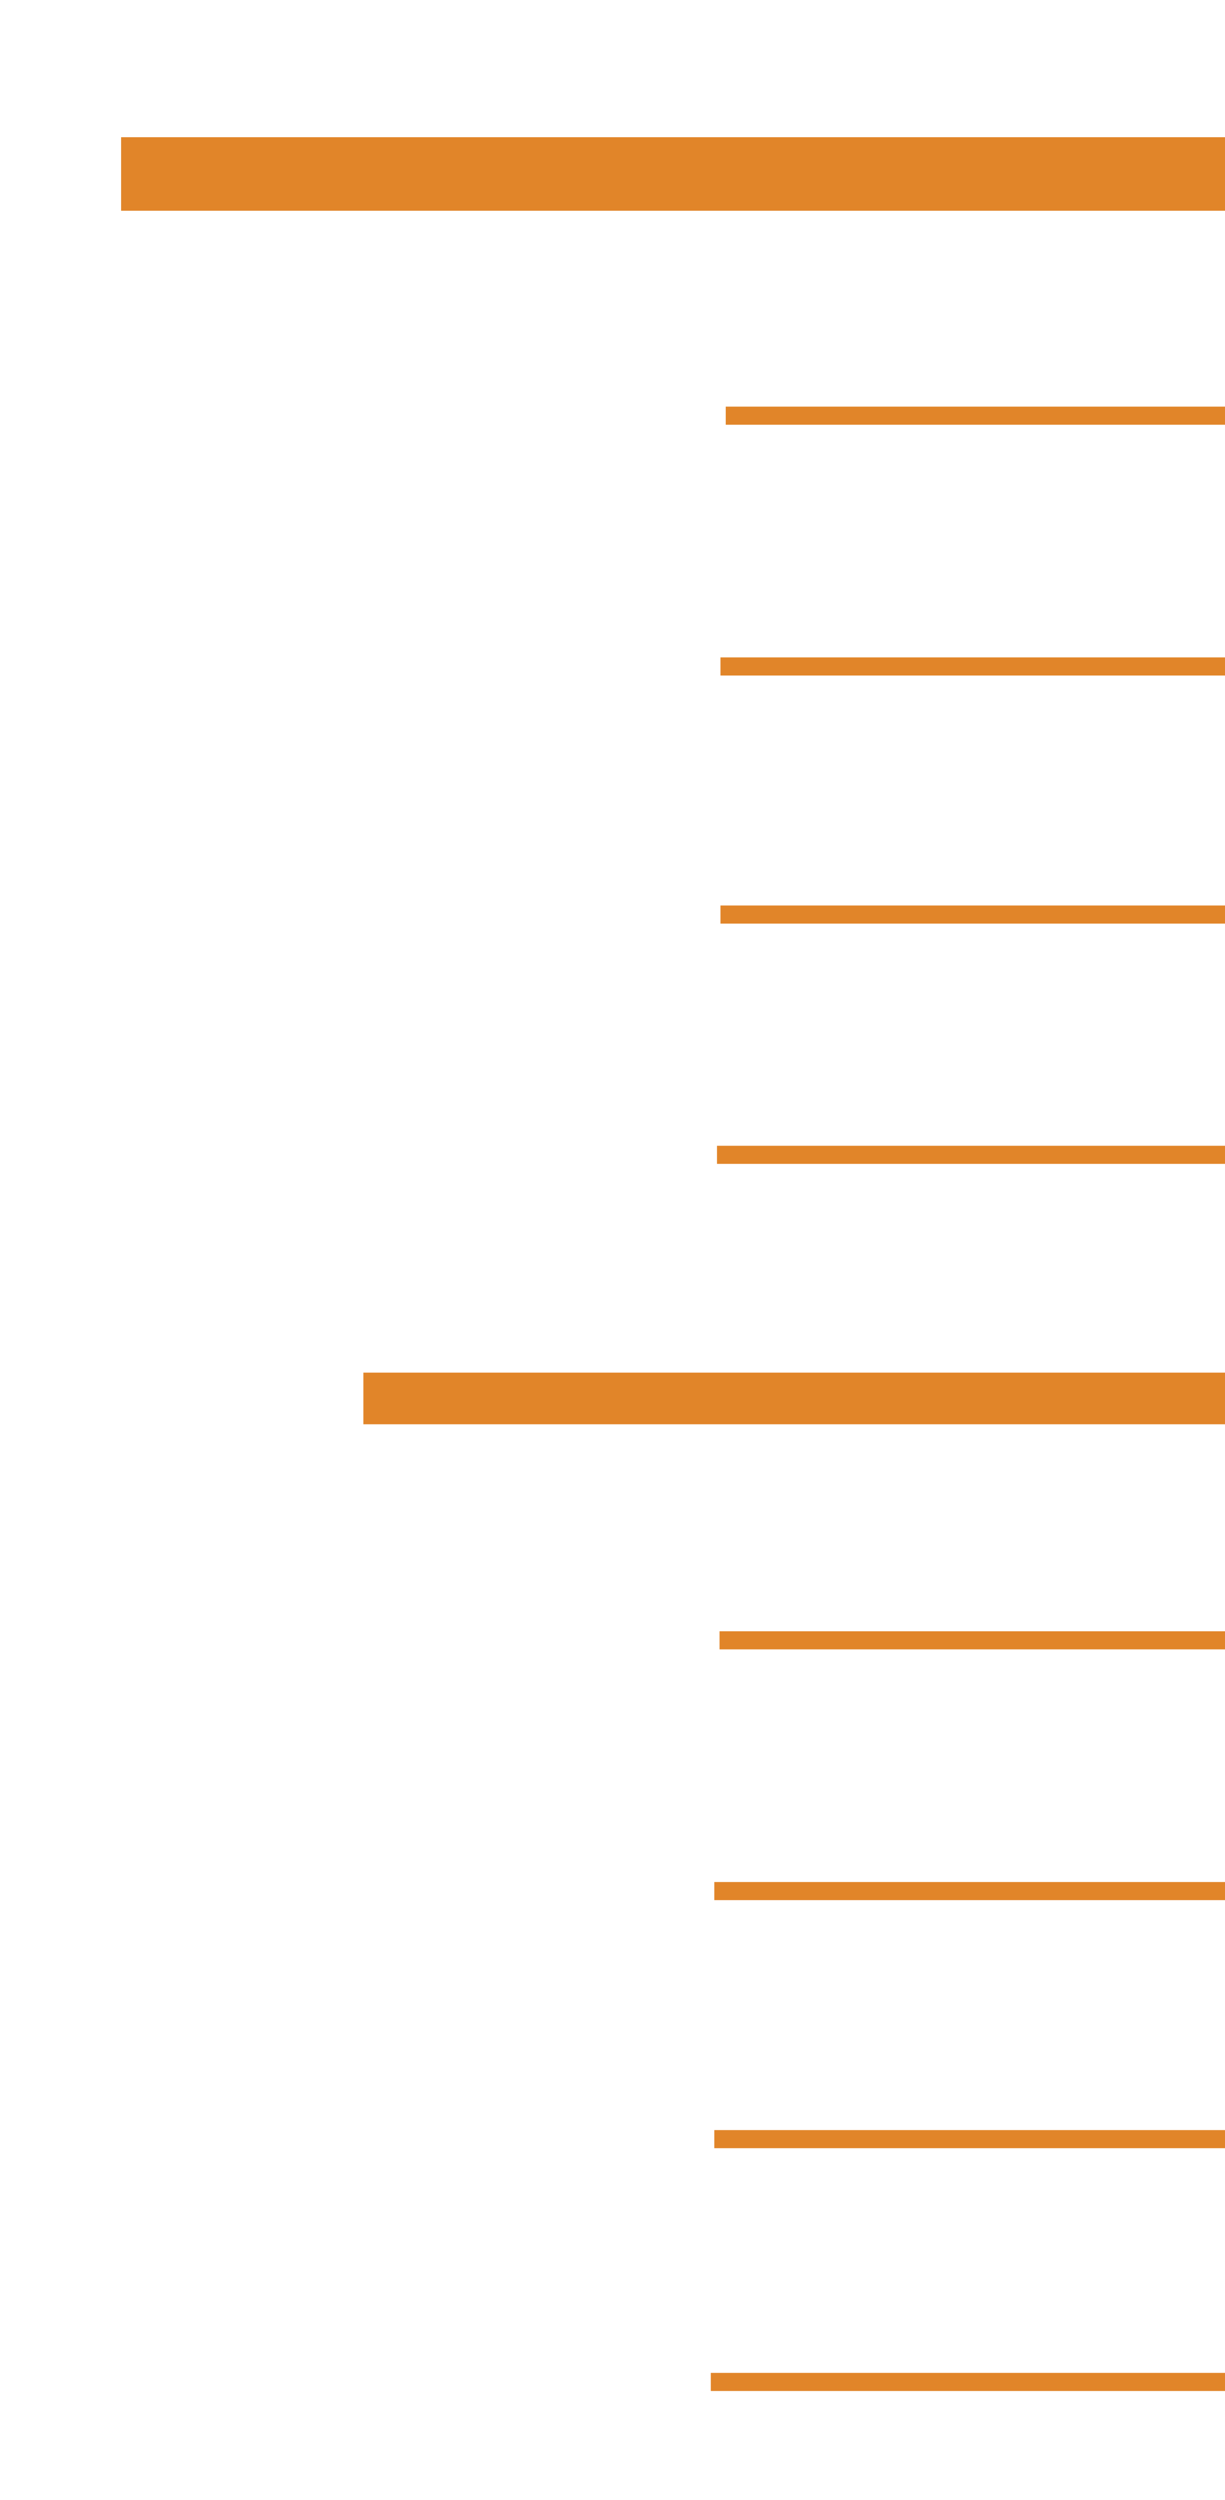 <?xml version="1.0" encoding="UTF-8" standalone="no"?>
<!-- Created with Inkscape (http://www.inkscape.org/) -->

<svg
   xmlns:dc="http://purl.org/dc/elements/1.1/"
   xmlns:cc="http://creativecommons.org/ns#"
   xmlns:rdf="http://www.w3.org/1999/02/22-rdf-syntax-ns#"
   xmlns:svg="http://www.w3.org/2000/svg"
   xmlns="http://www.w3.org/2000/svg"
   xmlns:sodipodi="http://sodipodi.sourceforge.net/DTD/sodipodi-0.dtd"
   xmlns:inkscape="http://www.inkscape.org/namespaces/inkscape"
   width="50"
   height="102"
   viewBox="0 0 50 102"
   id="svg4261"
   version="1.1"
   inkscape:version="0.91 r13725"
   sodipodi:docname="ruler.svg">
  <defs
     id="defs4263" />
  <sodipodi:namedview
     id="base"
     pagecolor="#ffffff"
     bordercolor="#666666"
     borderopacity="1.0"
     inkscape:pageopacity="0.0"
     inkscape:pageshadow="2"
     inkscape:zoom="3.959798"
     inkscape:cx="68.018179"
     inkscape:cy="43.929318"
     inkscape:document-units="px"
     inkscape:current-layer="layer1"
     showgrid="true"
     units="px"
     inkscape:window-width="1366"
     inkscape:window-height="706"
     inkscape:window-x="-8"
     inkscape:window-y="-8"
     inkscape:window-maximized="1">
    <inkscape:grid
       type="xygrid"
       id="grid4851" />
  </sodipodi:namedview>
  <g
     inkscape:label="Layer 1"
     inkscape:groupmode="layer"
     id="layer1"
     transform="translate(0,-950.362)">
    <path
       style="fill:#c87137;fill-rule:evenodd;stroke:#df8020;stroke-width:3;stroke-linecap:butt;stroke-linejoin:miter;stroke-miterlimit:4;stroke-dasharray:none;stroke-opacity:0.957"
       d="m 4.943,957.46 97.5,0"
       id="path4140"
       inkscape:connector-curvature="0" />
    <path
       style="fill:#c87137;fill-rule:evenodd;stroke:#df8020;stroke-width:0.739;stroke-linecap:butt;stroke-linejoin:miter;stroke-miterlimit:4;stroke-dasharray:none;stroke-opacity:0.957"
       d="m 29.622,967.322 53.214,0"
       id="path4140-9"
       inkscape:connector-curvature="0" />
    <path
       style="fill:#c87137;fill-rule:evenodd;stroke:#df8020;stroke-width:0.739;stroke-linecap:butt;stroke-linejoin:miter;stroke-miterlimit:4;stroke-dasharray:none;stroke-opacity:0.957"
       d="m 29.407,977.554 53.214,0"
       id="path4140-9-7"
       inkscape:connector-curvature="0" />
    <path
       style="fill:#c87137;fill-rule:evenodd;stroke:#df8020;stroke-width:0.739;stroke-linecap:butt;stroke-linejoin:miter;stroke-miterlimit:4;stroke-dasharray:none;stroke-opacity:0.957"
       d="m 29.407,987.676 53.214,0"
       id="path4140-9-7-1"
       inkscape:connector-curvature="0" />
    <path
       style="fill:#c87137;fill-rule:evenodd;stroke:#df8020;stroke-width:0.739;stroke-linecap:butt;stroke-linejoin:miter;stroke-miterlimit:4;stroke-dasharray:none;stroke-opacity:0.957"
       d="m 29.265,997.479 53.214,0"
       id="path4140-9-7-1-8"
       inkscape:connector-curvature="0" />
    <path
       style="fill:#c87137;fill-rule:evenodd;stroke:#df8020;stroke-width:2.107;stroke-linecap:butt;stroke-linejoin:miter;stroke-miterlimit:4;stroke-dasharray:none;stroke-opacity:0.957"
       d="m 14.831,1007.419 69.286,0"
       id="path4140-1"
       inkscape:connector-curvature="0" />
    <path
       style="fill:#c87137;fill-rule:evenodd;stroke:#df8020;stroke-width:0.739;stroke-linecap:butt;stroke-linejoin:miter;stroke-miterlimit:4;stroke-dasharray:none;stroke-opacity:0.957"
       d="m 29.369,1017.287 53.214,0"
       id="path4140-9-72"
       inkscape:connector-curvature="0" />
    <path
       style="fill:#c87137;fill-rule:evenodd;stroke:#df8020;stroke-width:0.739;stroke-linecap:butt;stroke-linejoin:miter;stroke-miterlimit:4;stroke-dasharray:none;stroke-opacity:0.957"
       d="m 29.155,1027.518 53.214,0"
       id="path4140-9-7-9"
       inkscape:connector-curvature="0" />
    <path
       style="fill:#c87137;fill-rule:evenodd;stroke:#df8020;stroke-width:0.739;stroke-linecap:butt;stroke-linejoin:miter;stroke-miterlimit:4;stroke-dasharray:none;stroke-opacity:0.957"
       d="m 29.155,1037.639 53.214,0"
       id="path4140-9-7-1-6"
       inkscape:connector-curvature="0" />
    <path
       style="fill:#c87137;fill-rule:evenodd;stroke:#df8020;stroke-width:0.739;stroke-linecap:butt;stroke-linejoin:miter;stroke-miterlimit:4;stroke-dasharray:none;stroke-opacity:0.957"
       d="m 29.012,1047.545 53.214,0"
       id="path4140-9-7-1-8-0"
       inkscape:connector-curvature="0" />
  </g>
</svg>
